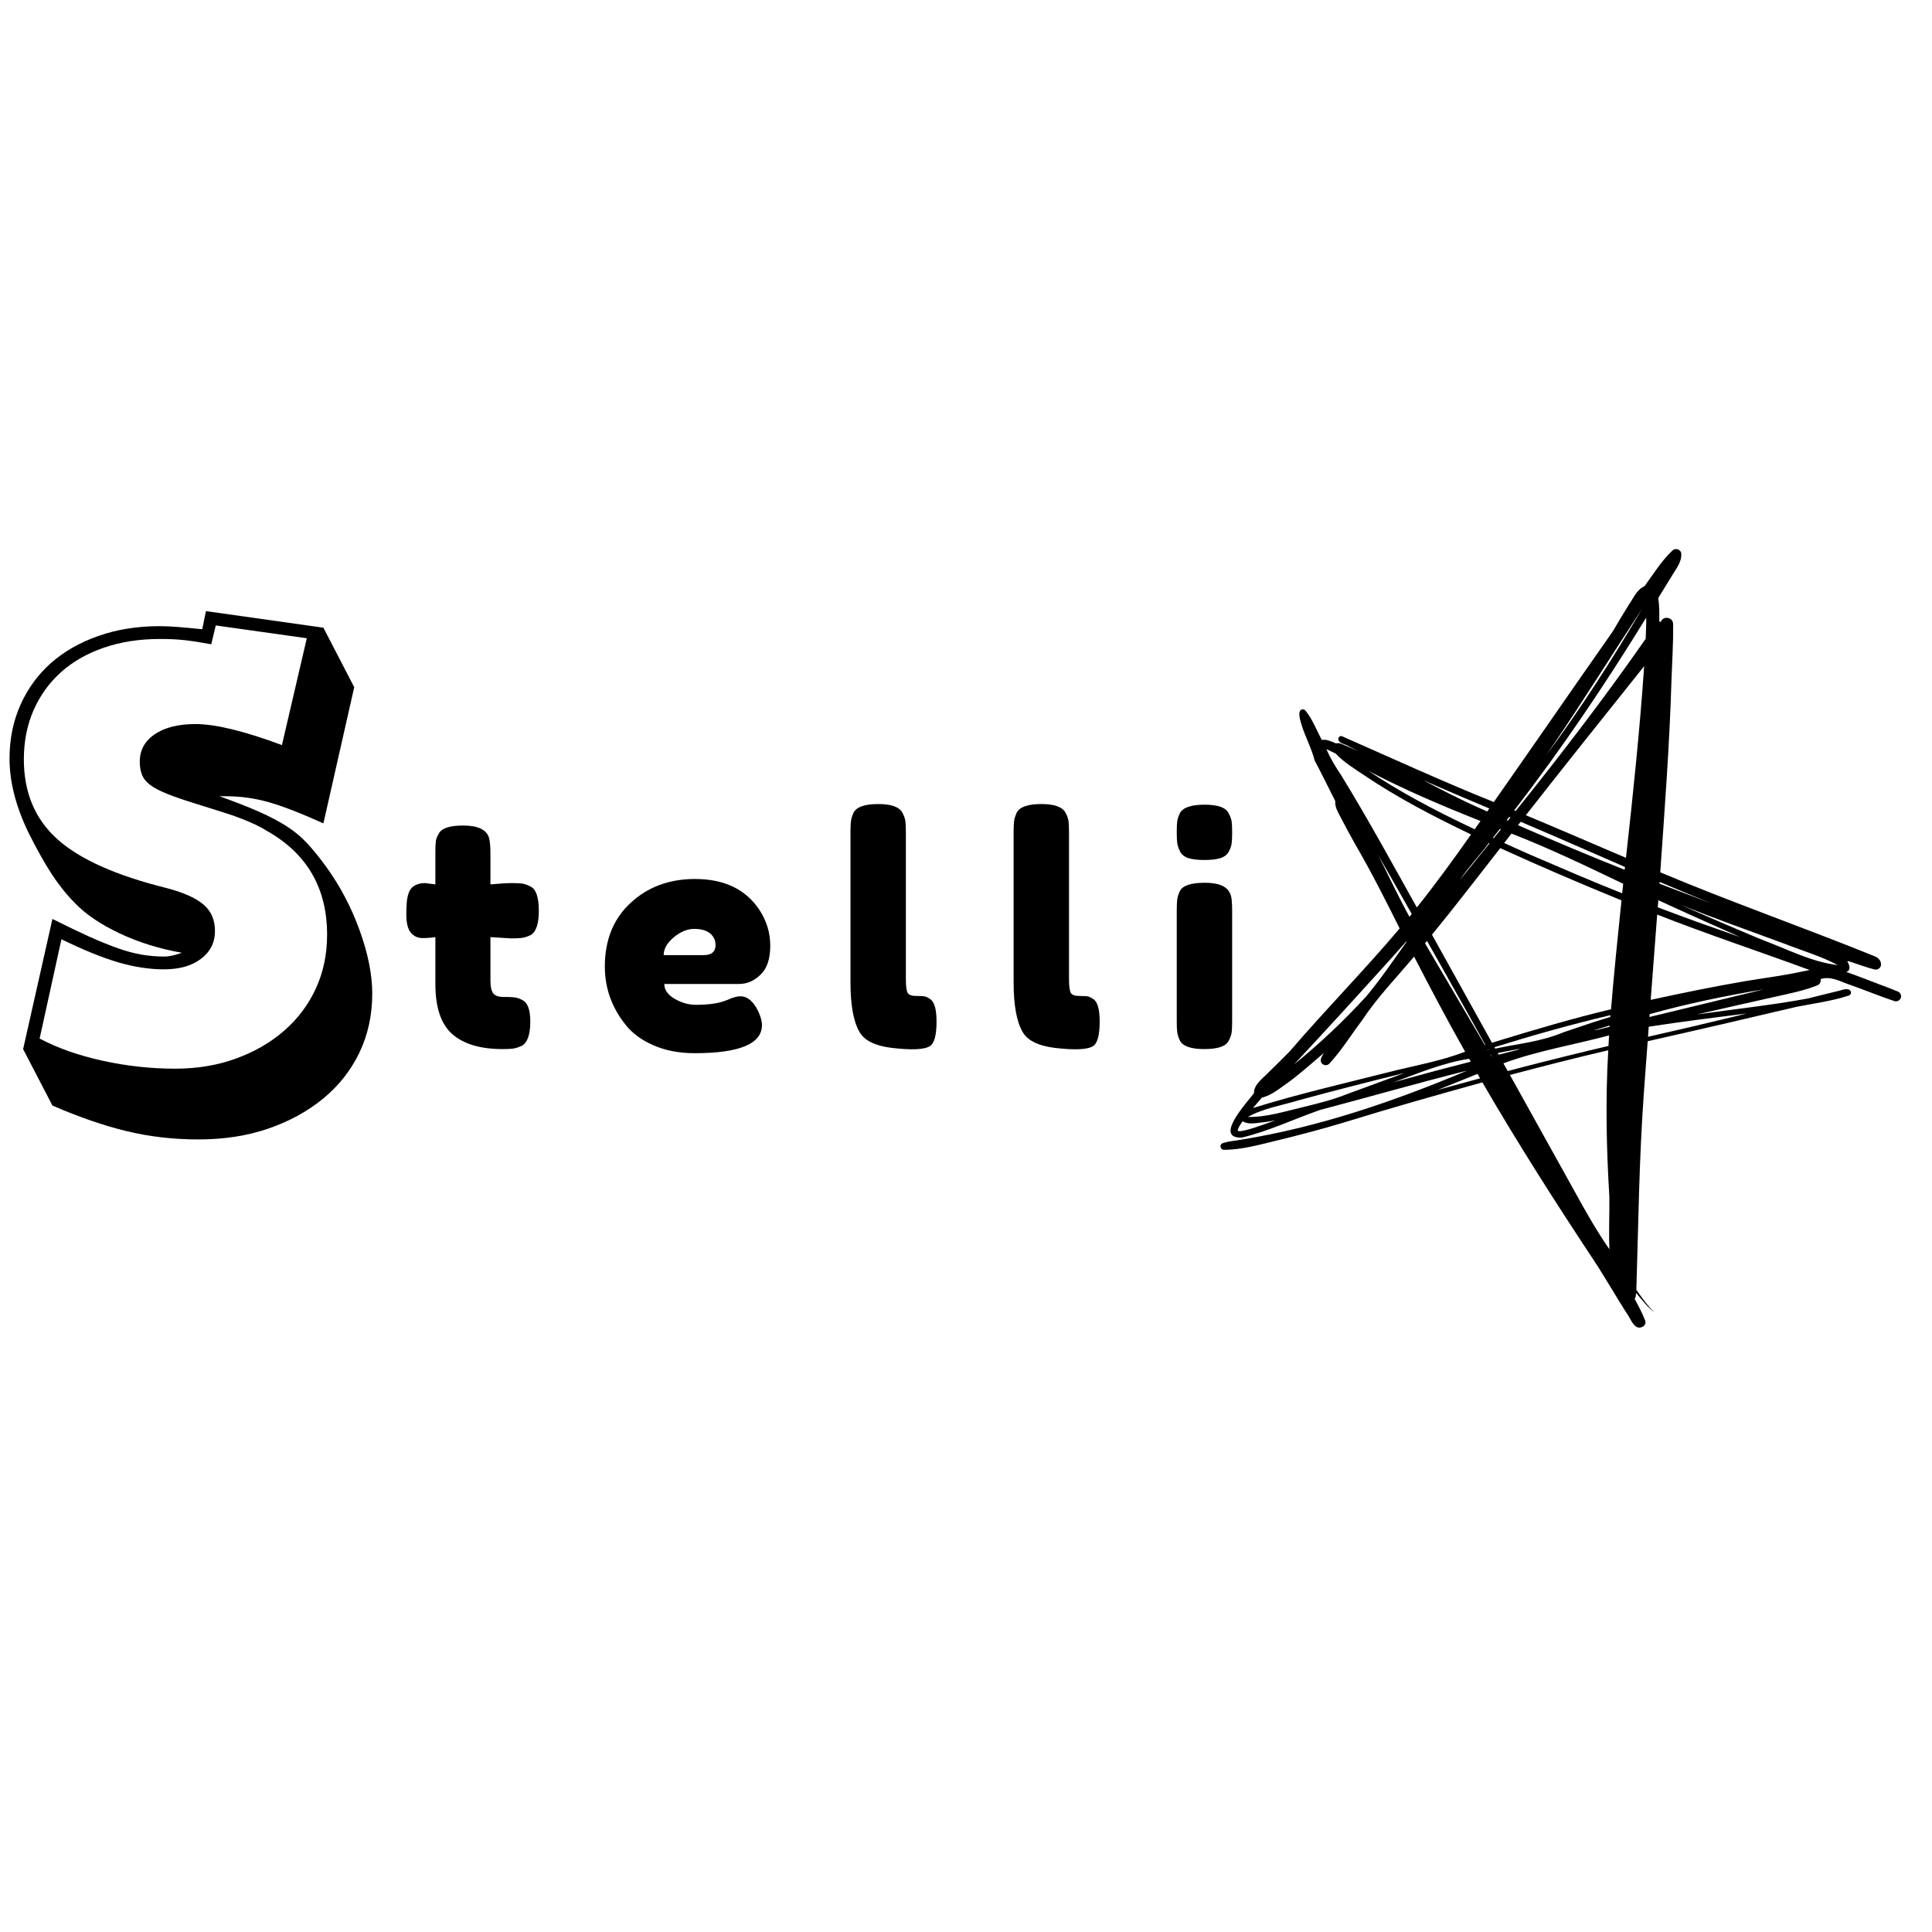 <svg xmlns="http://www.w3.org/2000/svg" xmlns:xlink="http://www.w3.org/1999/xlink" width="500" zoomAndPan="magnify" viewBox="0 0 375 375" height="500" preserveAspectRatio="xMidYMid meet" version="1.0"><defs><g/><clipPath id="4927cbd2a7"><path d="M 236 106 L 369 106 L 369 258 L 236 258 Z M 236 106 " clip-rule="nonzero"/></clipPath><clipPath id="11a9deaa77"><path d="M 201.344 176.43 L 314.223 90.691 L 396.332 198.797 L 283.453 284.531 Z M 201.344 176.43 " clip-rule="nonzero"/></clipPath><clipPath id="acbcdf7344"><path d="M 201.344 176.43 L 314.223 90.691 L 396.332 198.797 L 283.453 284.531 Z M 201.344 176.43 " clip-rule="nonzero"/></clipPath><clipPath id="4f9ba101bd"><path d="M 201.344 176.43 L 314.223 90.691 L 396.332 198.797 L 283.453 284.531 Z M 201.344 176.43 " clip-rule="nonzero"/></clipPath><clipPath id="32fbc1f5ba"><rect x="0" width="76" y="0" height="177"/></clipPath><clipPath id="86ad7ce49d"><rect x="0" width="177" y="0" height="76"/></clipPath></defs><g clip-path="url(#4927cbd2a7)"><g clip-path="url(#11a9deaa77)"><g clip-path="url(#acbcdf7344)"><g clip-path="url(#4f9ba101bd)"><path fill="#000000" d="M 301.32 144.832 C 300.918 145.422 300.523 146.008 300.121 146.598 C 306.867 137.473 312.988 127.922 318.738 118.152 C 312.906 127.035 307.293 136.059 301.32 144.832 Z M 287.578 157.023 C 287.938 157.188 288.301 157.352 288.668 157.512 C 288.801 157.312 288.941 157.125 289.074 156.926 C 287.461 156.246 285.852 155.562 284.238 154.883 C 281.543 153.746 278.867 152.57 276.184 151.398 C 279.934 153.383 283.695 155.32 287.578 157.023 Z M 284.754 160.258 C 285.246 160.5 285.738 160.73 286.238 160.965 C 286.609 160.434 286.992 159.895 287.367 159.359 C 279.984 156.422 272.652 153.332 265.609 149.629 C 271.691 153.684 278.164 157.105 284.754 160.258 Z M 294.184 157.418 C 302.938 146.527 311.441 135.453 319.426 123.988 C 319.457 122.613 319.57 121.254 319.527 119.875 C 311.617 132.773 303.141 145.32 293.902 157.309 C 294 157.344 294.094 157.379 294.184 157.418 Z M 292.672 159.297 C 292.844 159.086 293.004 158.879 293.18 158.676 C 293.098 158.645 293.008 158.605 292.934 158.566 C 292.77 158.773 292.602 158.984 292.445 159.199 C 292.512 159.23 292.598 159.262 292.672 159.297 Z M 289.918 162.703 C 290.387 162.125 290.863 161.535 291.332 160.957 C 291.262 160.926 291.199 160.902 291.129 160.875 C 290.672 161.457 290.211 162.047 289.762 162.637 C 289.812 162.656 289.863 162.676 289.918 162.703 Z M 260.328 150.48 C 265.477 158.879 270.199 167.535 275.008 176.137 C 278.684 171.535 282.137 166.781 285.531 161.965 C 278.387 158.547 271.316 154.883 264.746 150.449 C 262.953 149.242 261.18 148.164 259.633 146.66 C 259.492 146.531 259.395 146.344 259.219 146.254 C 258.605 145.961 258.043 145.668 257.445 145.41 C 258.242 147.207 259.227 148.863 260.328 150.48 Z M 273.578 177.957 C 273.668 177.844 273.754 177.738 273.844 177.625 C 273.902 177.547 273.957 177.48 274.016 177.398 C 272.809 175.262 271.594 173.121 270.375 170.988 C 269.434 169.324 268.484 167.676 267.535 166.02 C 269.547 170.008 271.43 174.059 273.578 177.957 Z M 283.359 170.801 C 285.277 168.43 287.207 166.055 289.129 163.684 C 289.078 163.664 289.031 163.637 288.988 163.625 C 287.184 166.07 285.051 168.273 283.359 170.801 Z M 268.5 187.711 C 262.773 194.047 257.016 200.352 251.184 206.594 C 256.203 202.535 260.895 198.09 265.25 193.328 C 268.043 189.973 270.488 186.363 273.008 182.805 C 273 182.777 272.977 182.75 272.965 182.719 C 271.461 184.457 270.031 186.039 268.5 187.711 Z M 247.543 217.469 C 246.289 217.711 245.016 217.871 243.75 218.008 C 242.891 218.09 241.953 218.117 241.207 217.629 C 240.797 218.211 240.355 218.781 240.238 219.465 C 240.629 219.688 241.074 219.48 241.465 219.445 C 243.543 218.965 245.527 218.156 247.543 217.469 Z M 296.562 158.402 C 301.973 160.652 307.355 162.98 312.742 165.285 C 313.688 165.691 314.648 166.098 315.602 166.5 C 316.977 154.125 318.281 141.719 319.129 129.305 C 311.449 138.93 303.746 148.543 296.164 158.234 C 296.289 158.293 296.43 158.352 296.562 158.402 Z M 295.406 160.504 C 302.02 163.363 308.648 166.18 315.348 168.824 C 315.363 168.645 315.383 168.465 315.406 168.281 C 313.66 167.523 311.914 166.762 310.172 165.992 C 305.18 163.805 300.18 161.637 295.164 159.5 C 294.992 159.727 294.816 159.945 294.652 160.164 C 294.898 160.285 295.156 160.395 295.406 160.504 Z M 297.184 165.969 C 303.059 168.496 308.93 171.031 314.867 173.391 C 314.887 173.211 314.91 173.039 314.918 172.863 C 314.965 172.426 315.012 171.977 315.059 171.539 C 307.91 168.113 300.77 164.668 293.375 161.797 C 292.902 162.402 292.426 163.016 291.957 163.629 C 293.699 164.414 295.438 165.211 297.184 165.969 Z M 261.227 212.449 C 265.012 211.055 268.805 209.656 272.602 208.273 C 265.762 209.941 258.949 211.703 252.156 213.539 C 248.816 214.57 245.246 215.094 242.203 216.801 C 245.953 216.863 249.57 215.656 253.172 214.828 C 255.891 214.148 258.621 213.496 261.227 212.449 Z M 284.379 204.137 C 280.934 198.062 277.68 191.879 274.473 185.672 C 271.059 189.746 267.34 193.574 264.395 198.016 C 262.27 200.836 260.414 203.879 258.008 206.465 C 257.68 206.812 257.098 206.84 256.727 206.551 C 255.941 205.938 256.594 205.043 256.949 204.391 C 254.676 206.309 252.48 208.32 250.078 210.074 C 248.449 211.18 246.895 212.598 244.93 213.047 C 244.727 213.273 244.527 213.508 244.352 213.715 C 243.973 214.164 243.59 214.625 243.207 215.066 C 251.906 212.355 260.793 210.32 269.629 208.082 C 274.578 206.832 279.613 205.969 284.379 204.137 Z M 288.312 202.832 C 285.695 198.129 283.074 193.43 280.43 188.738 C 279.281 186.695 278.133 184.656 276.977 182.621 C 276.848 182.777 276.719 182.934 276.598 183.098 C 277.336 184.352 278.066 185.605 278.801 186.859 C 281.945 192.191 285.078 197.531 288.219 202.863 C 288.242 202.848 288.277 202.844 288.312 202.832 Z M 283.871 206.488 C 284.406 206.352 284.941 206.219 285.473 206.074 C 285.402 205.953 285.332 205.828 285.262 205.703 C 285.223 205.637 285.191 205.578 285.152 205.516 C 280.051 206.297 275.305 208.316 270.48 210.074 C 274.93 208.84 279.395 207.625 283.871 206.488 Z M 288.867 203.828 C 288.848 203.785 288.82 203.734 288.793 203.695 C 288.766 203.707 288.742 203.711 288.715 203.719 C 288.734 203.762 288.766 203.801 288.785 203.844 C 288.82 203.84 288.84 203.836 288.867 203.828 Z M 289.543 205.043 C 289.473 204.918 289.402 204.797 289.332 204.672 C 289.312 204.676 289.297 204.672 289.281 204.684 C 289.355 204.809 289.43 204.941 289.508 205.059 C 289.516 205.055 289.523 205.047 289.543 205.043 Z M 281.223 210.961 C 283.246 210.406 285.262 209.859 287.285 209.305 C 287.125 209.012 286.961 208.723 286.793 208.438 C 285.824 208.84 284.855 209.23 283.875 209.621 C 282.254 210.27 280.629 210.914 279.008 211.566 C 279.754 211.367 280.488 211.164 281.223 210.961 Z M 322.492 171.668 C 325.699 172.906 328.918 174.109 332.133 175.324 C 330.629 174.715 329.125 174.102 327.629 173.488 C 325.793 172.73 323.965 171.961 322.137 171.184 C 322.129 171.297 322.121 171.41 322.109 171.523 C 322.238 171.566 322.371 171.621 322.492 171.668 Z M 295.039 203.57 C 294.109 203.742 293.176 203.918 292.234 204.09 C 292.254 204.086 292.273 204.082 292.297 204.078 C 291.762 204.188 291.23 204.293 290.707 204.398 C 290.766 204.508 290.82 204.609 290.887 204.711 C 292.082 204.406 293.293 204.102 294.492 203.797 C 294.668 203.719 294.855 203.637 295.039 203.57 Z M 290.547 202.102 C 297.879 199.859 305.234 197.672 312.699 195.898 C 313.27 188.844 314.016 181.801 314.73 174.762 C 306.82 171.535 298.969 168.168 291.199 164.621 C 286.801 170.234 282.473 175.902 277.945 181.422 C 281.176 187.246 284.418 193.07 287.648 198.895 C 288.297 200.059 288.945 201.238 289.594 202.402 C 289.914 202.297 290.23 202.199 290.547 202.102 Z M 303.492 200.359 C 305.328 199.742 307.168 199.117 309.004 198.504 C 310.18 198.105 311.371 197.758 312.555 197.391 C 312.566 197.277 312.574 197.164 312.582 197.051 C 304.996 198.824 297.504 200.949 290.066 203.262 C 290.113 203.355 290.172 203.441 290.219 203.535 C 294.715 202.582 299.262 202.16 303.492 200.359 Z M 312.418 199.297 C 312.422 199.223 312.426 199.137 312.438 199.055 C 311.535 199.328 310.645 199.602 309.734 199.867 C 309.727 199.871 309.715 199.871 309.699 199.883 C 309.777 199.859 309.781 199.852 309.359 199.996 C 309.672 199.938 309.988 199.887 310.297 199.828 C 311 199.652 311.715 199.473 312.418 199.297 Z M 337.676 181.844 C 332.387 179.512 327.113 177.148 321.879 174.73 C 321.84 175.195 321.809 175.648 321.77 176.113 C 322.32 176.324 322.871 176.523 323.422 176.73 C 328.082 178.496 332.777 180.152 337.48 181.789 C 337.461 181.777 337.441 181.77 337.461 181.777 C 337.523 181.801 337.598 181.816 337.676 181.844 Z M 299.344 206.16 C 302.406 205.398 305.469 204.609 308.543 203.883 C 309.766 203.594 310.98 203.312 312.203 203.023 C 312.242 202.344 312.281 201.648 312.32 200.969 C 305.496 202.812 298.43 203.941 291.809 206.391 C 292.082 206.895 292.363 207.387 292.645 207.898 C 294.875 207.305 297.105 206.711 299.344 206.16 Z M 320.496 197.316 C 326.883 195.77 333.273 194.23 339.66 192.684 C 340.535 192.469 341.418 192.258 342.293 192.043 C 334.852 193.293 327.457 194.812 320.199 196.844 C 320.184 196.984 320.18 197.117 320.164 197.25 C 320.156 197.305 320.156 197.352 320.148 197.402 C 320.266 197.371 320.379 197.348 320.496 197.316 Z M 336.242 197.41 C 337.168 197.18 338.105 196.953 339.031 196.723 C 332.688 197.516 326.336 198.316 320.016 199.281 C 319.969 199.934 319.926 200.594 319.875 201.242 C 325.344 199.992 330.801 198.734 336.242 197.41 Z M 349.711 188.59 C 350.234 188.488 350.746 188.383 351.262 188.285 C 341.406 184.656 331.43 181.363 321.656 177.516 C 321.629 177.918 321.594 178.32 321.566 178.723 C 321.168 183.844 320.789 188.961 320.398 194.074 C 326.355 192.773 332.492 191.52 338.445 190.492 C 342.199 189.852 345.992 189.402 349.711 188.59 Z M 356.727 187.332 C 353.539 185.621 350.027 184.605 346.664 183.289 C 339.859 180.785 333.027 178.34 326.285 175.668 C 331.508 177.953 336.738 180.219 342 182.402 C 346.844 184.195 351.57 186.715 356.727 187.332 Z M 312.387 242.488 C 312.242 239.082 312.418 235.656 312.375 232.254 C 311.797 222.785 311.605 213.328 312.164 203.859 C 305.762 205.336 299.414 206.98 293.074 208.648 C 297.188 216.039 301.285 223.441 305.402 230.824 C 307.574 234.801 309.801 238.758 312.387 242.488 Z M 318.797 257.543 C 317.406 258.199 316.699 256.461 316.137 255.504 C 313.789 251.914 311.695 248.16 309.332 244.582 C 301.84 233.27 294.539 221.824 287.73 210.09 C 278.73 212.582 269.742 215.121 260.82 217.887 C 256.629 219.148 252.395 220.262 248.133 221.305 C 244.648 222.129 241.152 223.176 237.535 223.176 C 236.855 223.18 236.629 222.133 237.297 221.91 C 238.438 221.496 239.648 221.441 240.832 221.227 C 256.027 218.777 270.633 213.758 284.766 207.809 C 275.18 210.211 265.684 212.938 256.129 215.469 C 251.117 217.227 246.203 219.574 241.051 220.801 C 235.465 221.02 242.129 213.898 243.387 212.195 C 243.355 210.43 245.293 209.184 246.383 207.988 C 247.699 206.691 249.031 205.41 250.324 204.082 C 257.27 195.98 264.789 188.363 271.672 180.211 C 268.91 174.672 266.129 169.148 263.004 163.801 C 262.027 162.066 261.098 160.312 260.168 158.543 C 259.684 157.598 259.066 156.598 259.176 155.496 C 257.848 152.859 256.547 150.199 255.168 147.59 C 254.574 145.258 253.395 143.109 252.66 140.789 C 252.469 140.039 251.742 138.148 252.625 137.727 C 252.902 137.609 253.227 137.711 253.402 137.941 C 254.773 139.637 255.535 141.711 256.547 143.617 C 257.527 143.465 258.434 143.926 259.316 144.297 C 259.906 144.121 260.488 144.426 261.02 144.66 C 261.895 145.047 262.789 145.398 263.652 145.82 C 262.867 145.41 262.09 145.008 261.305 144.609 C 260.777 144.383 259.82 144.184 259.762 143.484 C 259.723 143.074 260.125 142.746 260.512 142.914 C 270.297 147.227 280.016 151.688 289.945 155.676 C 297.672 144.668 305.289 133.59 313.02 122.582 C 314.07 120.809 315.117 119.031 316.211 117.281 C 317.082 116.051 317.742 114.398 319.199 113.781 C 320.938 111.418 322.473 108.867 324.625 106.852 C 325.246 106.25 326.355 106.672 326.344 107.57 C 326.395 109.023 325.461 110.219 324.742 111.391 C 323.793 112.953 322.828 114.516 321.871 116.07 C 322.09 117.574 322.09 119.113 322.066 120.621 C 322.066 120.621 322.082 120.625 322.082 120.625 C 322.172 120.648 322.254 120.68 322.344 120.719 C 322.812 119.441 324.762 119.77 324.758 121.16 C 324.793 124.695 324.578 128.234 324.441 131.773 C 324.078 144.312 323.125 156.805 322.254 169.316 C 336.027 175.113 350.137 180.035 363.953 185.645 C 364.543 185.906 365.066 186.395 365.098 187.074 C 365.211 187.766 364.492 188.359 363.824 188.168 C 362.191 187.742 360.621 187.168 359.035 186.633 C 358.824 186.559 358.605 186.488 358.582 186.645 C 358.98 187.266 359.328 188.387 358.352 188.645 C 360.598 189.438 362.809 190.312 365.035 191.156 C 366.152 191.586 367.285 191.992 368.387 192.461 C 368.836 192.648 369.09 193.156 368.965 193.629 C 368.82 194.168 368.277 194.449 367.75 194.328 C 364.848 193.371 362.023 192.188 359.137 191.172 C 357.262 190.551 355.395 189.387 353.363 190.039 C 353.516 190.52 353.215 191.09 352.75 191.254 C 350.07 192.328 347.223 192.859 344.414 193.5 C 339.395 194.625 334.383 195.754 329.375 196.906 C 336.531 195.875 343.738 195.129 350.855 193.816 C 352.781 193.348 354.699 192.84 356.633 192.387 C 357.363 192.258 358.094 191.836 358.836 192.066 C 359.426 192.266 359.422 193.055 358.832 193.242 C 355.551 194.32 352.121 194.75 348.75 195.414 C 339.113 197.691 329.473 199.926 319.816 202.098 C 319.527 205.699 319.289 209.305 319.016 212.91 C 319.012 212.875 319.023 212.855 319.027 212.816 C 318.141 225.305 318.008 237.84 317.617 250.355 C 318.441 251.551 319.297 252.727 320.238 253.809 C 320.527 254.125 320.82 254.434 321.129 254.719 C 321.227 254.812 321.375 254.887 321.469 254.961 C 319.906 253.945 318.777 252.352 317.562 250.953 C 317.543 251.145 317.523 251.324 317.504 251.516 C 317.488 251.73 317.41 251.934 317.285 252.113 C 318.023 253.492 318.773 254.863 319.328 256.324 C 319.527 256.824 319.25 257.344 318.797 257.543 Z M 318.797 257.543 " fill-opacity="1" fill-rule="nonzero"/></g></g></g></g><g transform="matrix(1, 0, 0, 1, 0, 85)"><g clip-path="url(#32fbc1f5ba)"><g fill="#000000" fill-opacity="1"><g transform="translate(0.833, 134.992)"><g><path d="M 3.656 -16.359 L 9.344 -41.625 C 12.07 -40.258 14.457 -39.113 16.5 -38.188 C 18.551 -37.27 20.398 -36.52 22.047 -35.938 C 23.703 -35.352 25.258 -34.938 26.719 -34.688 C 28.188 -34.445 29.648 -34.328 31.109 -34.328 C 31.984 -34.328 33.102 -34.57 34.469 -35.062 C 30.082 -35.832 26.039 -37.094 22.344 -38.844 C 18.645 -40.602 15.773 -42.551 13.734 -44.688 C 12.172 -46.25 10.68 -48.098 9.266 -50.234 C 7.859 -52.379 6.328 -55.109 4.672 -58.422 C 2.234 -63.484 1.016 -68.254 1.016 -72.734 C 1.016 -76.535 1.723 -80.02 3.141 -83.188 C 4.555 -86.352 6.531 -89.055 9.062 -91.297 C 11.594 -93.535 14.656 -95.285 18.25 -96.547 C 21.852 -97.816 25.801 -98.453 30.094 -98.453 C 31.258 -98.453 32.453 -98.398 33.672 -98.297 C 34.891 -98.203 36.473 -98.055 38.422 -97.859 L 39.141 -101.375 L 61.938 -98.156 L 67.922 -86.609 L 61.938 -60.172 C 57.645 -62.117 54.133 -63.484 51.406 -64.266 C 48.688 -65.047 45.914 -65.438 43.094 -65.438 L 41.781 -65.438 C 44.789 -64.363 47.344 -63.363 49.438 -62.438 C 51.531 -61.508 53.332 -60.562 54.844 -59.594 C 56.352 -58.625 57.691 -57.504 58.859 -56.234 C 60.023 -54.961 61.242 -53.453 62.516 -51.703 C 65.242 -47.91 67.41 -43.773 69.016 -39.297 C 70.617 -34.816 71.422 -30.773 71.422 -27.172 C 71.422 -22.984 70.594 -19.16 68.938 -15.703 C 67.281 -12.242 64.941 -9.27 61.922 -6.781 C 58.91 -4.301 55.359 -2.352 51.266 -0.938 C 47.18 0.469 42.656 1.172 37.688 1.172 C 32.812 1.172 28.16 0.633 23.734 -0.438 C 19.305 -1.508 14.508 -3.164 9.344 -5.406 Z M 6.859 -18.406 C 10.367 -16.551 14.457 -15.113 19.125 -14.094 C 23.801 -13.07 28.477 -12.562 33.156 -12.562 C 37.438 -12.562 41.379 -13.219 44.984 -14.531 C 48.586 -15.844 51.703 -17.645 54.328 -19.938 C 56.961 -22.227 59.008 -24.953 60.469 -28.109 C 61.926 -31.273 62.656 -34.758 62.656 -38.562 C 62.656 -47.613 58.758 -54.332 50.969 -58.719 C 50.195 -59.207 49.441 -59.617 48.703 -59.953 C 47.973 -60.297 47.117 -60.66 46.141 -61.047 C 45.172 -61.441 43.977 -61.859 42.562 -62.297 C 41.156 -62.734 39.383 -63.289 37.25 -63.969 C 35.008 -64.656 33.156 -65.289 31.688 -65.875 C 30.227 -66.457 29.109 -67.039 28.328 -67.625 C 27.555 -68.207 27.023 -68.863 26.734 -69.594 C 26.441 -70.32 26.297 -71.176 26.297 -72.156 C 26.297 -74.395 27.27 -76.172 29.219 -77.484 C 31.164 -78.797 33.789 -79.453 37.094 -79.453 C 40.988 -79.453 46.586 -78.094 53.891 -75.375 L 58.719 -96.109 L 41.047 -98.594 L 40.172 -94.938 C 38.023 -95.332 36.27 -95.602 34.906 -95.75 C 33.539 -95.895 31.984 -95.969 30.234 -95.969 C 26.242 -95.969 22.613 -95.406 19.344 -94.281 C 16.082 -93.164 13.305 -91.582 11.016 -89.531 C 8.734 -87.488 6.957 -85.031 5.688 -82.156 C 4.426 -79.281 3.797 -76.094 3.797 -72.594 C 3.797 -66.164 5.961 -61.004 10.297 -57.109 C 14.629 -53.211 21.711 -50.047 31.547 -47.609 C 34.859 -46.734 37.242 -45.66 38.703 -44.391 C 40.16 -43.129 40.891 -41.43 40.891 -39.297 C 40.891 -37.055 39.988 -35.254 38.188 -33.891 C 36.395 -32.523 33.988 -31.844 30.969 -31.844 C 28.145 -31.844 25.172 -32.301 22.047 -33.219 C 18.93 -34.145 15.281 -35.633 11.094 -37.688 Z M 6.859 -18.406 "/></g></g></g></g></g><g transform="matrix(1, 0, 0, 1, 77, 143)"><g clip-path="url(#86ad7ce49d)"><g fill="#000000" fill-opacity="1"><g transform="translate(0.944, 60.626)"><g><path d="M 21.234 -21.484 L 17.25 -21.734 L 17.25 -13.25 C 17.25 -12.145 17.422 -11.348 17.766 -10.859 C 18.117 -10.367 18.773 -10.125 19.734 -10.125 C 20.691 -10.125 21.426 -10.094 21.938 -10.031 C 22.445 -9.969 22.988 -9.773 23.562 -9.453 C 24.508 -8.922 24.984 -7.551 24.984 -5.344 C 24.984 -2.758 24.41 -1.18 23.266 -0.609 C 22.648 -0.328 22.102 -0.156 21.625 -0.094 C 21.156 -0.031 20.473 0 19.578 0 C 15.328 0 12.094 -0.957 9.875 -2.875 C 7.664 -4.801 6.562 -8.055 6.562 -12.641 L 6.562 -21.734 C 5.789 -21.609 4.953 -21.547 4.047 -21.547 C 3.148 -21.547 2.406 -21.891 1.812 -22.578 C 1.219 -23.273 0.922 -24.461 0.922 -26.141 C 0.922 -27.816 1.02 -29.035 1.219 -29.797 C 1.426 -30.555 1.719 -31.098 2.094 -31.422 C 2.738 -31.953 3.555 -32.219 4.547 -32.219 L 6.562 -31.969 L 6.562 -38.297 C 6.562 -39.234 6.594 -39.926 6.656 -40.375 C 6.719 -40.832 6.914 -41.328 7.25 -41.859 C 7.781 -42.879 9.352 -43.391 11.969 -43.391 C 14.75 -43.391 16.406 -42.633 16.938 -41.125 C 17.145 -40.469 17.25 -39.422 17.25 -37.984 L 17.25 -31.969 C 19.051 -32.133 20.41 -32.219 21.328 -32.219 C 22.242 -32.219 22.938 -32.188 23.406 -32.125 C 23.883 -32.062 24.43 -31.867 25.047 -31.547 C 26.109 -31.016 26.641 -29.441 26.641 -26.828 C 26.641 -24.242 26.086 -22.664 24.984 -22.094 C 24.367 -21.812 23.82 -21.641 23.344 -21.578 C 22.875 -21.516 22.172 -21.484 21.234 -21.484 Z M 21.234 -21.484 "/></g></g></g><g fill="#000000" fill-opacity="1"><g transform="translate(38.867, 60.626)"><g><path d="M 33.641 -20.031 C 33.641 -17.52 33.016 -15.66 31.766 -14.453 C 30.516 -13.242 29.133 -12.641 27.625 -12.641 L 13.078 -12.641 C 13.078 -11.492 13.75 -10.531 15.094 -9.75 C 16.445 -8.977 17.801 -8.594 19.156 -8.594 C 21.52 -8.594 23.379 -8.836 24.734 -9.328 L 25.406 -9.578 C 26.383 -10.023 27.203 -10.25 27.859 -10.25 C 29.172 -10.25 30.297 -9.328 31.234 -7.484 C 31.766 -6.379 32.031 -5.441 32.031 -4.672 C 32.031 -1.023 27.676 0.797 18.969 0.797 C 15.938 0.797 13.242 0.273 10.891 -0.766 C 8.535 -1.805 6.707 -3.188 5.406 -4.906 C 2.82 -8.219 1.531 -11.922 1.531 -16.016 C 1.531 -21.172 3.195 -25.289 6.531 -28.375 C 9.863 -31.469 14.031 -33.016 19.031 -33.016 C 24.719 -33.016 28.891 -31.008 31.547 -27 C 32.941 -24.875 33.641 -22.551 33.641 -20.031 Z M 20.688 -18.234 C 22.238 -18.234 23.016 -18.883 23.016 -20.188 C 23.016 -21.133 22.656 -21.895 21.938 -22.469 C 21.227 -23.039 20.207 -23.328 18.875 -23.328 C 17.539 -23.328 16.219 -22.781 14.906 -21.688 C 13.602 -20.602 12.953 -19.453 12.953 -18.234 Z M 20.688 -18.234 "/></g></g></g><g fill="#000000" fill-opacity="1"><g transform="translate(85.625, 60.626)"><g><path d="M 2.453 -42.172 C 2.453 -43.109 2.484 -43.812 2.547 -44.281 C 2.609 -44.75 2.781 -45.289 3.062 -45.906 C 3.633 -47.008 5.234 -47.562 7.859 -47.562 C 10.348 -47.562 11.898 -47.008 12.516 -45.906 C 12.848 -45.289 13.047 -44.738 13.109 -44.25 C 13.172 -43.758 13.203 -43.047 13.203 -42.109 L 13.203 -13.688 C 13.203 -12.219 13.32 -11.285 13.562 -10.891 C 13.812 -10.504 14.352 -10.312 15.188 -10.312 C 16.031 -10.312 16.594 -10.281 16.875 -10.219 C 17.164 -10.156 17.516 -9.984 17.922 -9.703 C 18.742 -9.172 19.156 -7.719 19.156 -5.344 C 19.156 -2.758 18.742 -1.18 17.922 -0.609 C 16.859 0.117 14.32 0.238 10.312 -0.25 C 7.156 -0.656 5.109 -1.695 4.172 -3.375 C 3.023 -5.383 2.453 -8.578 2.453 -12.953 Z M 2.453 -42.172 "/></g></g></g><g fill="#000000" fill-opacity="1"><g transform="translate(117.29, 60.626)"><g><path d="M 2.453 -42.172 C 2.453 -43.109 2.484 -43.812 2.547 -44.281 C 2.609 -44.75 2.781 -45.289 3.062 -45.906 C 3.633 -47.008 5.234 -47.562 7.859 -47.562 C 10.348 -47.562 11.898 -47.008 12.516 -45.906 C 12.848 -45.289 13.047 -44.738 13.109 -44.25 C 13.172 -43.758 13.203 -43.047 13.203 -42.109 L 13.203 -13.688 C 13.203 -12.219 13.32 -11.285 13.562 -10.891 C 13.812 -10.504 14.352 -10.312 15.188 -10.312 C 16.031 -10.312 16.594 -10.281 16.875 -10.219 C 17.164 -10.156 17.516 -9.984 17.922 -9.703 C 18.742 -9.172 19.156 -7.719 19.156 -5.344 C 19.156 -2.758 18.742 -1.18 17.922 -0.609 C 16.859 0.117 14.32 0.238 10.312 -0.25 C 7.156 -0.656 5.109 -1.695 4.172 -3.375 C 3.023 -5.383 2.453 -8.578 2.453 -12.953 Z M 2.453 -42.172 "/></g></g></g><g fill="#000000" fill-opacity="1"><g transform="translate(148.955, 60.626)"><g><path d="M 2.453 -26.938 C 2.453 -27.883 2.484 -28.594 2.547 -29.062 C 2.609 -29.531 2.781 -30.07 3.062 -30.688 C 3.633 -31.75 5.234 -32.281 7.859 -32.281 C 9.816 -32.281 11.207 -31.93 12.031 -31.234 C 12.727 -30.66 13.098 -29.781 13.141 -28.594 C 13.18 -28.188 13.203 -27.598 13.203 -26.828 L 13.203 -5.344 C 13.203 -4.395 13.172 -3.688 13.109 -3.219 C 13.047 -2.75 12.848 -2.207 12.516 -1.594 C 11.984 -0.531 10.41 0 7.797 0 C 5.211 0 3.633 -0.551 3.062 -1.656 C 2.781 -2.27 2.609 -2.801 2.547 -3.25 C 2.484 -3.695 2.453 -4.414 2.453 -5.406 Z M 12.547 -38.328 C 12.242 -37.734 11.703 -37.312 10.922 -37.062 C 10.148 -36.82 9.117 -36.703 7.828 -36.703 C 6.535 -36.703 5.5 -36.82 4.719 -37.062 C 3.945 -37.312 3.406 -37.742 3.094 -38.359 C 2.789 -38.973 2.609 -39.516 2.547 -39.984 C 2.484 -40.453 2.453 -41.156 2.453 -42.094 C 2.453 -43.039 2.484 -43.75 2.547 -44.219 C 2.609 -44.688 2.781 -45.207 3.062 -45.781 C 3.633 -46.883 5.234 -47.438 7.859 -47.438 C 10.43 -47.438 11.984 -46.883 12.516 -45.781 C 12.848 -45.164 13.047 -44.625 13.109 -44.156 C 13.172 -43.688 13.203 -42.977 13.203 -42.031 C 13.203 -41.094 13.172 -40.391 13.109 -39.922 C 13.047 -39.453 12.859 -38.922 12.547 -38.328 Z M 12.547 -38.328 "/></g></g></g></g></g></svg>